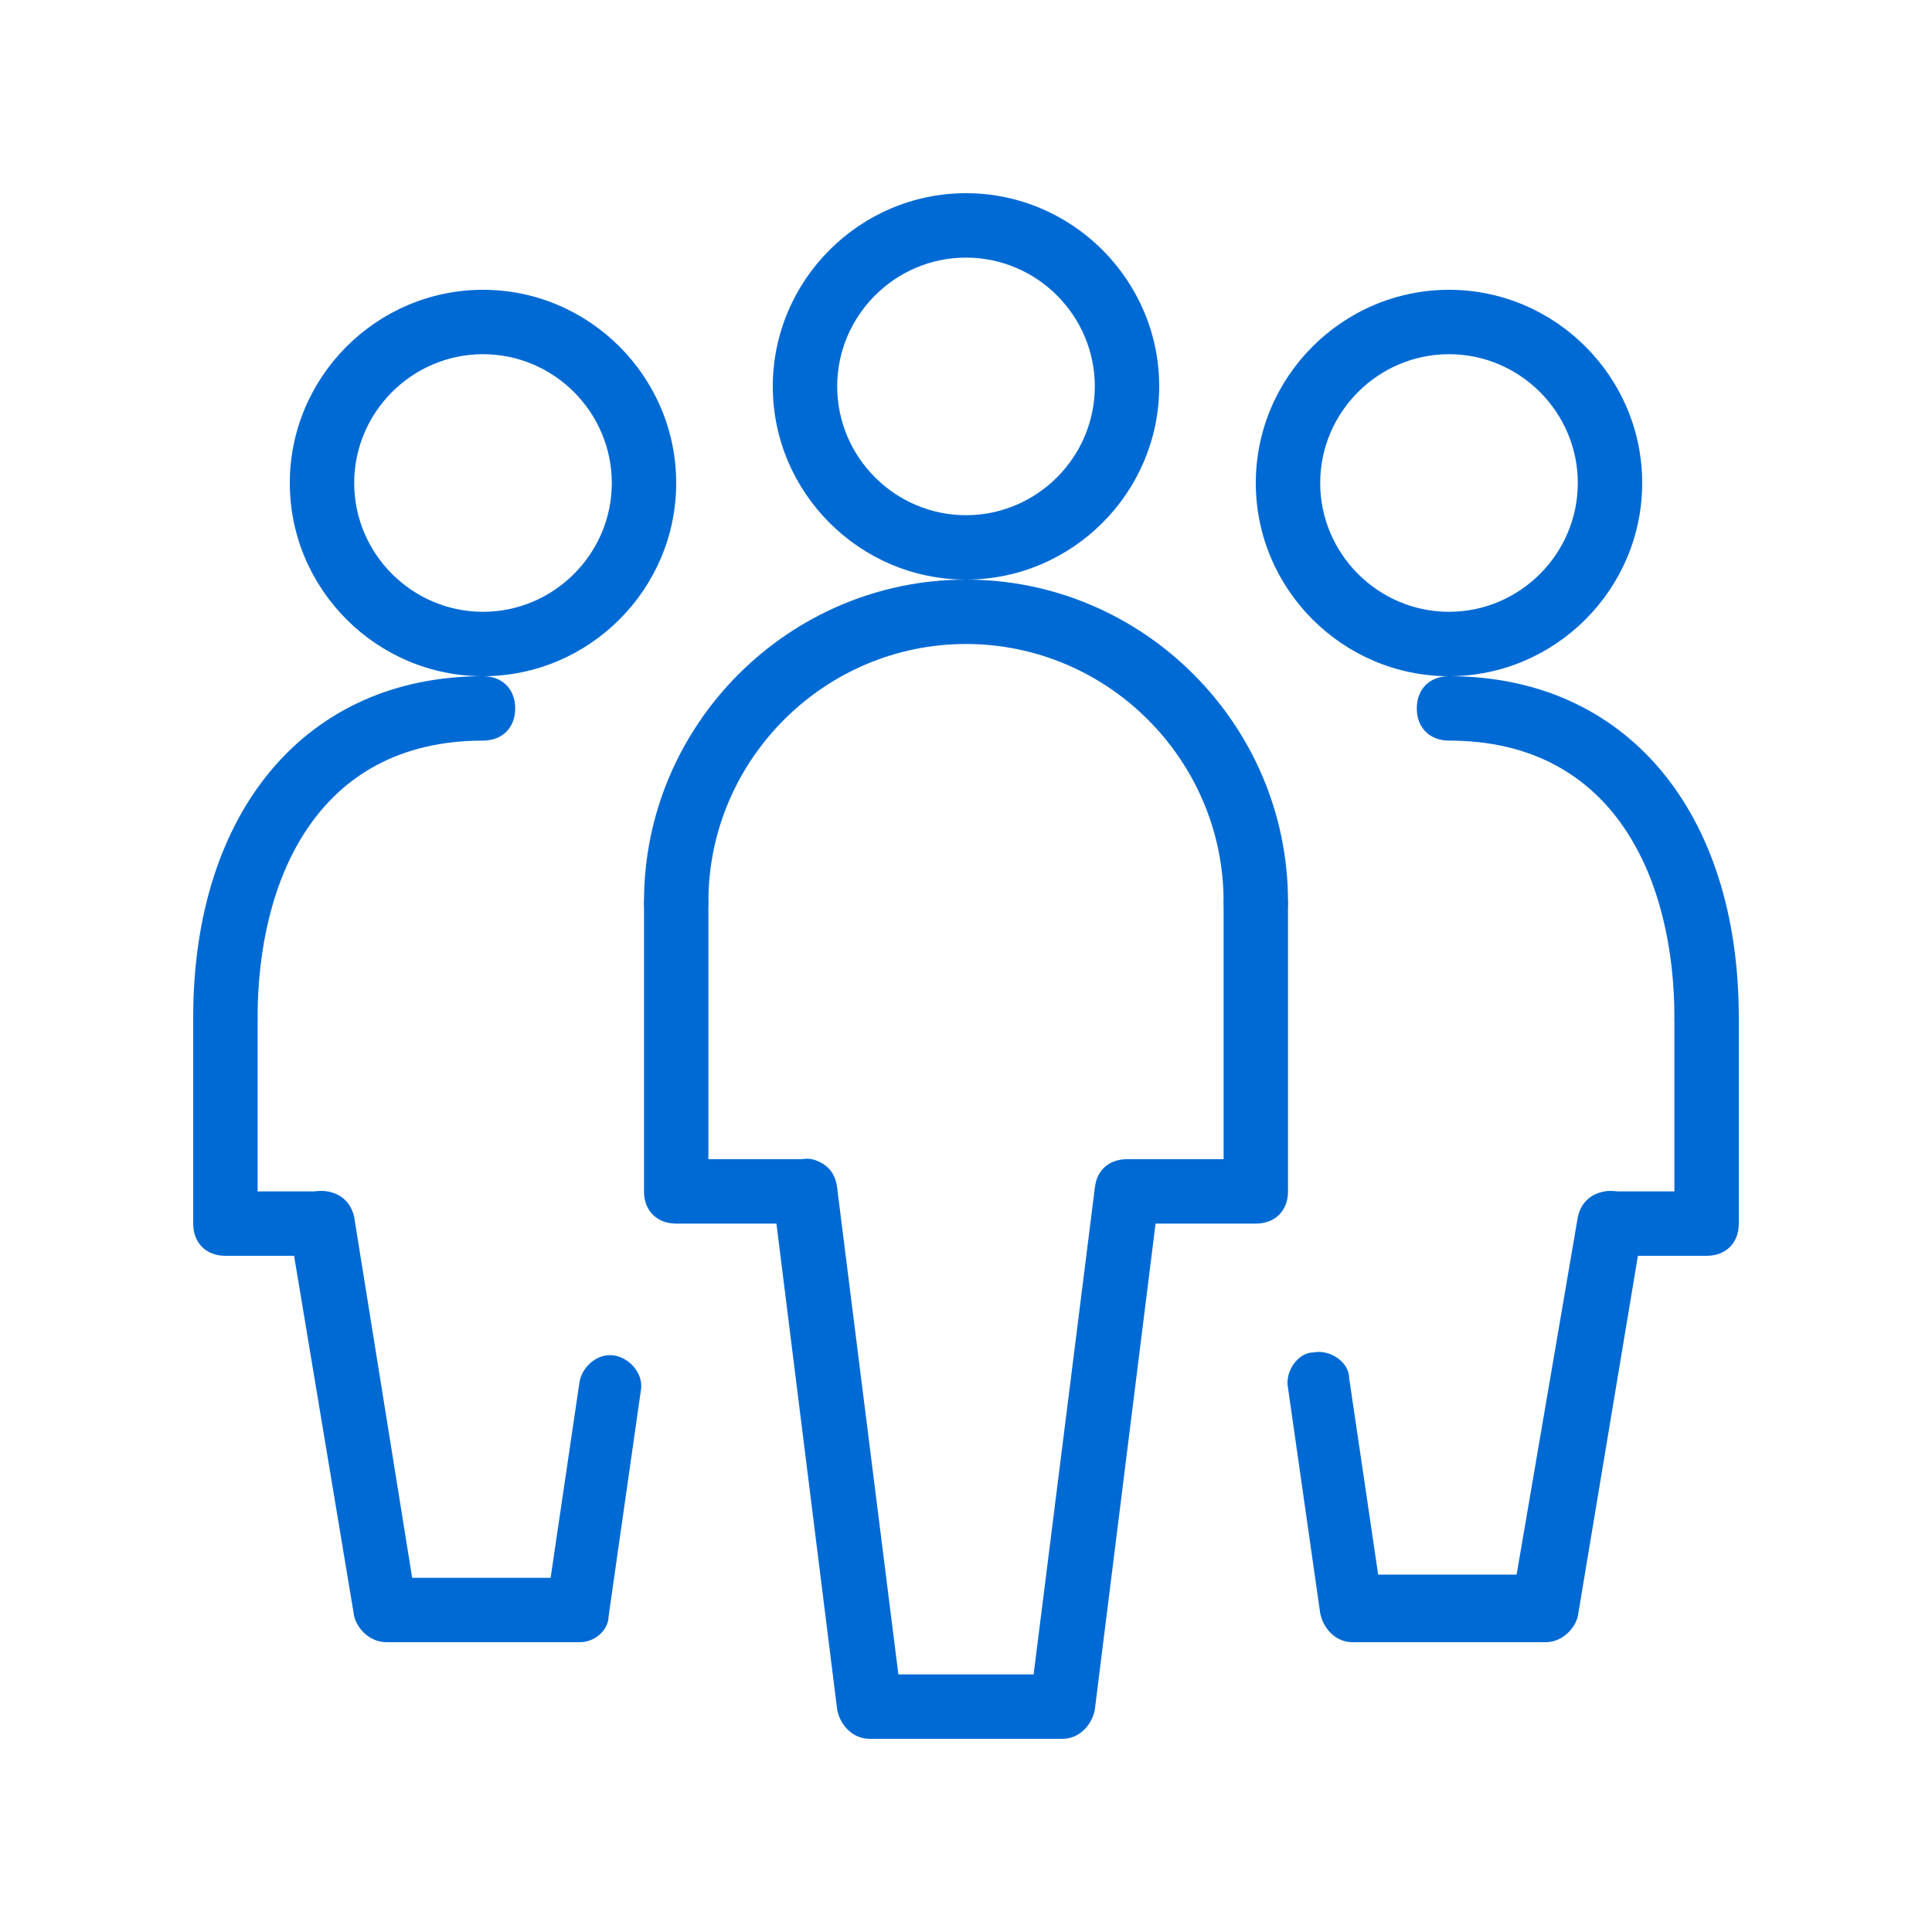 <?xml version="1.0" encoding="utf-8"?>
<!-- Generator: Adobe Illustrator 19.2.1, SVG Export Plug-In . SVG Version: 6.00 Build 0)  -->
<svg version="1.1" id="Layer_1" xmlns="http://www.w3.org/2000/svg" xmlns:xlink="http://www.w3.org/1999/xlink" x="0px" y="0px"
	 viewBox="0 0 60 60" style="enable-background:new 0 0 60 60;" xml:space="preserve">
<style type="text/css">
	.st0{fill:#006AD4;}
</style>
<g>
	<g>
		<g>
			<g>
				<g>
					<g>
						<path class="st0" d="M30,18c-3.3,0-6-2.7-6-6c0-3.3,2.7-6,6-6s6,2.7,6,6C36,15.3,33.3,18,30,18z M30,8c-2.2,0-4,1.8-4,4
							c0,2.2,1.8,4,4,4s4-1.8,4-4C34,9.8,32.2,8,30,8z"/>
					</g>
					<g>
						<path class="st0" d="M33,54h-6c-0.5,0-0.9-0.4-1-0.9l-2-16c-0.1-0.5,0.3-1,0.9-1.1c0.5-0.1,1,0.3,1.1,0.9L27.9,52h4.2L34,36.9
							c0.1-0.5,0.6-0.9,1.1-0.9c0.5,0.1,0.9,0.6,0.9,1.1l-2,16C33.9,53.6,33.5,54,33,54z"/>
					</g>
					<g>
						<path class="st0" d="M25,38h-4c-0.6,0-1-0.4-1-1v-8.9c0-0.6,0.4-1,1-1s1,0.4,1,1V36h3c0.6,0,1,0.4,1,1S25.6,38,25,38z"/>
					</g>
					<g>
						<path class="st0" d="M39,38h-4c-0.6,0-1-0.4-1-1s0.4-1,1-1h3v-7.9c0-0.6,0.4-1,1-1s1,0.4,1,1V37C40,37.6,39.6,38,39,38z"/>
					</g>
				</g>
			</g>
		</g>
		<g>
			<path class="st0" d="M39,29c-0.6,0-1-0.4-1-1c0-4.4-3.6-8-8-8s-8,3.6-8,8c0,0.6-0.4,1-1,1s-1-0.4-1-1c0-5.5,4.5-10,10-10
				s10,4.5,10,10C40,28.6,39.6,29,39,29z"/>
		</g>
	</g>
	<g>
		<g>
			<g>
				<g>
					<g>
						<path class="st0" d="M45,21c-3.3,0-6-2.7-6-6s2.7-6,6-6c3.3,0,6,2.7,6,6S48.3,21,45,21z M45,11c-2.2,0-4,1.8-4,4s1.8,4,4,4
							c2.2,0,4-1.8,4-4S47.2,11,45,11z"/>
					</g>
					<g>
						<path class="st0" d="M48,51h-6c-0.5,0-0.9-0.4-1-0.9l-1-7c-0.1-0.5,0.3-1.1,0.8-1.1c0.5-0.1,1.1,0.3,1.1,0.8l0.9,6.1h4.3
							L49,37.8c0.1-0.5,0.6-0.9,1.2-0.8c0.5,0.1,0.9,0.6,0.8,1.2l-2,12C48.9,50.6,48.5,51,48,51z"/>
					</g>
					<g>
						<path class="st0" d="M53,39h-3c-0.6,0-1-0.4-1-1s0.4-1,1-1h2v-5.3c0-0.6,0.4-1,1-1s1,0.4,1,1V38C54,38.6,53.6,39,53,39z"/>
					</g>
				</g>
			</g>
		</g>
		<g>
			<path class="st0" d="M53,32.6c-0.6,0-1-0.4-1-1c0-4.2-1.8-8.6-7-8.6c-0.6,0-1-0.4-1-1s0.4-1,1-1c5.5,0,9,4.2,9,10.6
				C54,32.2,53.6,32.6,53,32.6z"/>
		</g>
	</g>
	<g>
		<g>
			<g>
				<g>
					<g>
						<path class="st0" d="M15,21c-3.3,0-6-2.7-6-6s2.7-6,6-6c3.3,0,6,2.7,6,6S18.3,21,15,21z M15,11c-2.2,0-4,1.8-4,4s1.8,4,4,4
							c2.2,0,4-1.8,4-4S17.2,11,15,11z"/>
					</g>
					<g>
						<path class="st0" d="M18,51h-6c-0.5,0-0.9-0.4-1-0.8l-2-12c-0.1-0.5,0.3-1.1,0.8-1.2c0.6-0.1,1.1,0.3,1.2,0.8L12.8,49h4.3
							l0.9-6.1c0.1-0.5,0.6-0.9,1.1-0.8c0.5,0.1,0.9,0.6,0.8,1.1l-1,7C18.9,50.6,18.5,51,18,51z"/>
					</g>
					<g>
						<path class="st0" d="M10,39H7c-0.6,0-1-0.4-1-1v-6.3c0-0.6,0.4-1,1-1s1,0.4,1,1V37h2c0.6,0,1,0.4,1,1S10.6,39,10,39z"/>
					</g>
				</g>
			</g>
		</g>
		<g>
			<path class="st0" d="M7,32.6c-0.6,0-1-0.4-1-1C6,25.2,9.5,21,15,21c0.6,0,1,0.4,1,1s-0.4,1-1,1c-5.2,0-7,4.4-7,8.6
				C8,32.2,7.6,32.6,7,32.6z"/>
		</g>
	</g>
</g>
</svg>
